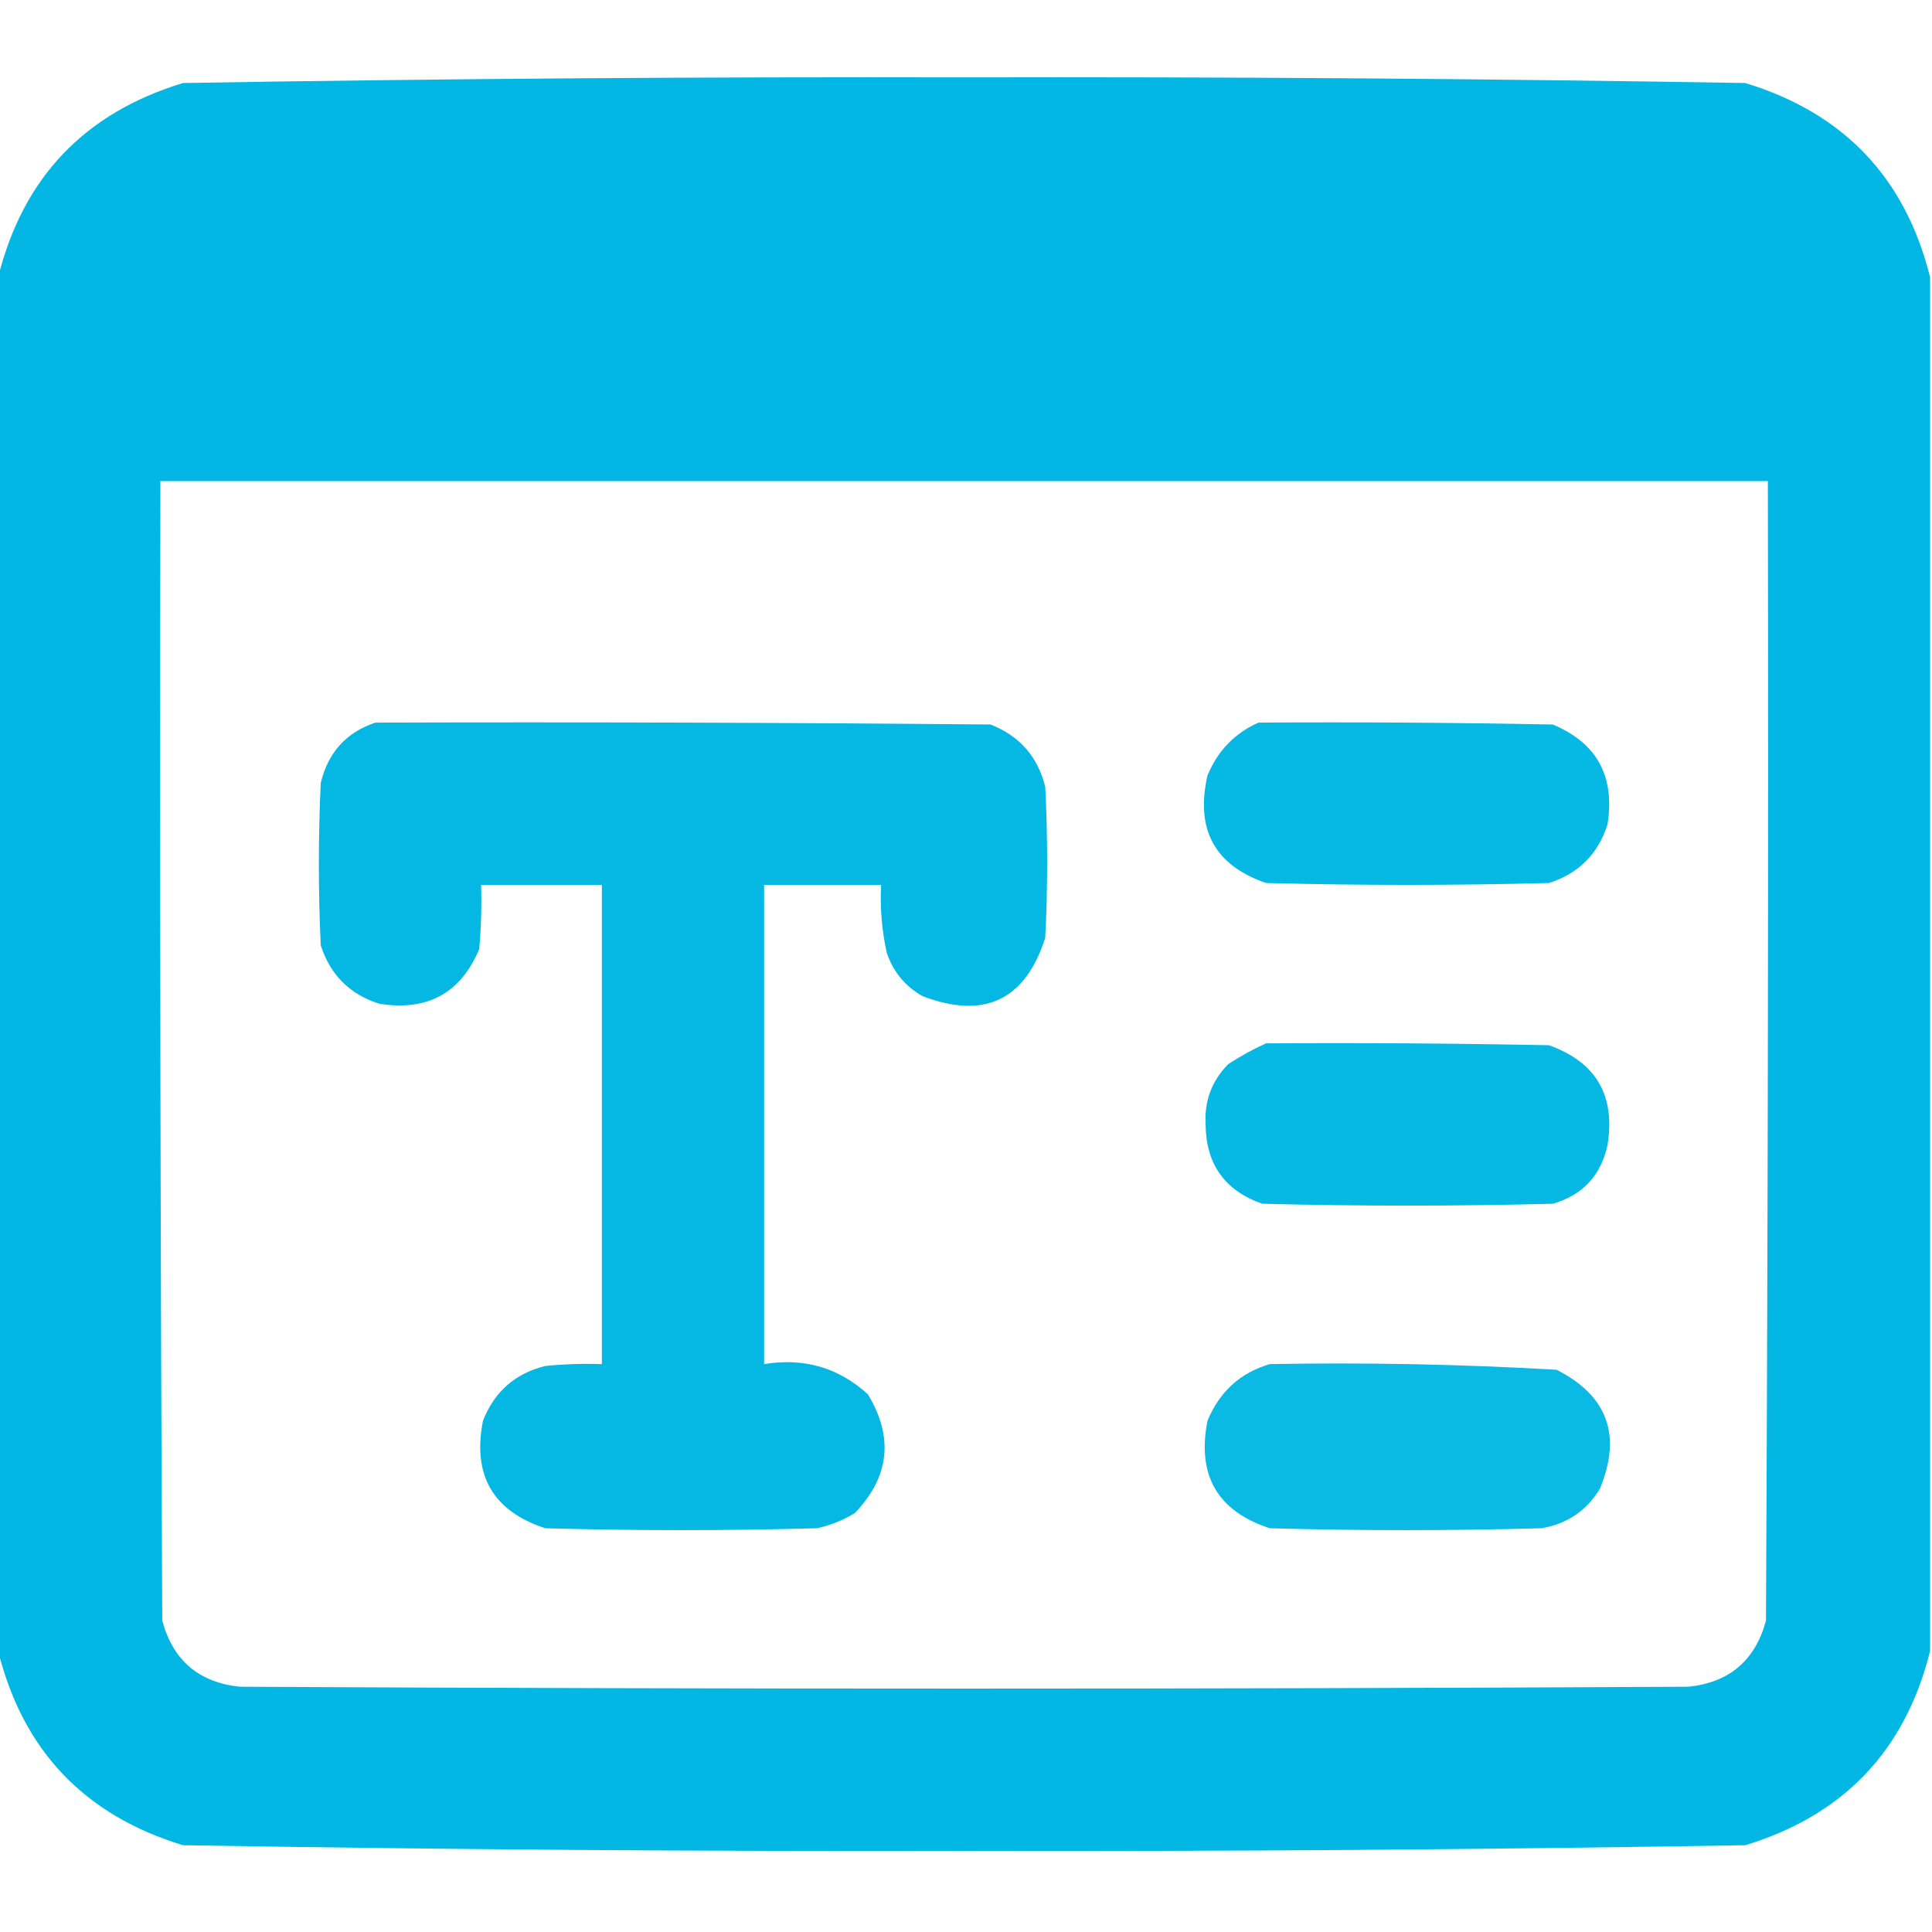 <?xml version="1.0" encoding="UTF-8"?>
<!DOCTYPE svg PUBLIC "-//W3C//DTD SVG 1.1//EN" "http://www.w3.org/Graphics/SVG/1.1/DTD/svg11.dtd">
<svg xmlns="http://www.w3.org/2000/svg" version="1.1" width="512px" height="512px" style="shape-rendering:geometricPrecision; text-rendering:geometricPrecision; image-rendering:optimizeQuality; fill-rule:evenodd; clip-rule:evenodd" xmlns:xlink="http://www.w3.org/1999/xlink">
<g><path style="opacity:0.993" fill="#02b7e4" d="M 511.5,73.5 C 511.5,194.833 511.5,316.167 511.5,437.5C 504.937,463.897 488.604,481.064 462.5,489C 393.53,490.157 324.53,490.657 255.5,490.5C 186.47,490.657 117.47,490.157 48.5,489C 22.396,481.064 6.063,463.897 -0.5,437.5C -0.5,316.167 -0.5,194.833 -0.5,73.5C 6.063,47.103 22.396,29.936 48.5,22C 117.47,20.843 186.47,20.343 255.5,20.5C 324.53,20.343 393.53,20.843 462.5,22C 488.604,29.936 504.937,47.103 511.5,73.5 Z M 42.5,127.5 C 184.5,127.5 326.5,127.5 468.5,127.5C 468.667,228.167 468.5,328.834 468,429.5C 465.148,440.02 458.315,445.853 447.5,447C 319.5,447.667 191.5,447.667 63.5,447C 52.685,445.853 45.852,440.02 43,429.5C 42.5,328.834 42.333,228.167 42.5,127.5 Z"/></g>
<g><path style="opacity:0.982" fill="#02b7e4" d="M 99.5,191.5 C 153.834,191.333 208.168,191.5 262.5,192C 270.192,195.023 275.025,200.523 277,208.5C 277.667,221.833 277.667,235.167 277,248.5C 271.731,265.05 260.898,270.216 244.5,264C 239.884,261.382 236.717,257.549 235,252.5C 233.696,246.577 233.196,240.577 233.5,234.5C 223.167,234.5 212.833,234.5 202.5,234.5C 202.5,276.833 202.5,319.167 202.5,361.5C 213.054,359.76 222.22,362.426 230,369.5C 236.895,380.929 235.729,391.429 226.5,401C 223.382,402.893 220.049,404.226 216.5,405C 192.5,405.667 168.5,405.667 144.5,405C 130.645,400.469 125.145,390.969 128,376.5C 131.023,368.808 136.523,363.975 144.5,362C 149.489,361.501 154.489,361.334 159.5,361.5C 159.5,319.167 159.5,276.833 159.5,234.5C 148.833,234.5 138.167,234.5 127.5,234.5C 127.666,240.176 127.499,245.843 127,251.5C 122.098,263.206 113.265,268.039 100.5,266C 92.667,263.5 87.5,258.333 85,250.5C 84.333,236.167 84.333,221.833 85,207.5C 86.947,199.393 91.78,194.06 99.5,191.5 Z"/></g>
<g><path style="opacity:0.977" fill="#02b7e4" d="M 333.5,191.5 C 359.502,191.333 385.502,191.5 411.5,192C 423.206,196.902 428.039,205.735 426,218.5C 423.5,226.333 418.333,231.5 410.5,234C 385.5,234.667 360.5,234.667 335.5,234C 321.895,229.3 316.728,219.8 320,205.5C 322.687,198.981 327.187,194.314 333.5,191.5 Z"/></g>
<g><path style="opacity:0.978" fill="#02b7e4" d="M 335.5,276.5 C 360.502,276.333 385.502,276.5 410.5,277C 422.995,281.483 428.161,290.317 426,303.5C 424.222,311.575 419.389,316.742 411.5,319C 385.833,319.667 360.167,319.667 334.5,319C 324.597,315.536 319.597,308.536 319.5,298C 319.138,291.75 321.138,286.417 325.5,282C 328.767,279.87 332.1,278.037 335.5,276.5 Z"/></g>
<g><path style="opacity:0.961" fill="#02b7e4" d="M 336.5,361.5 C 361.885,361.038 387.218,361.538 412.5,363C 426.006,369.844 429.84,380.344 424,394.5C 420.474,400.352 415.307,403.852 408.5,405C 384.5,405.667 360.5,405.667 336.5,405C 322.645,400.469 317.145,390.969 320,376.5C 323.198,368.795 328.698,363.795 336.5,361.5 Z"/></g>
</svg>
